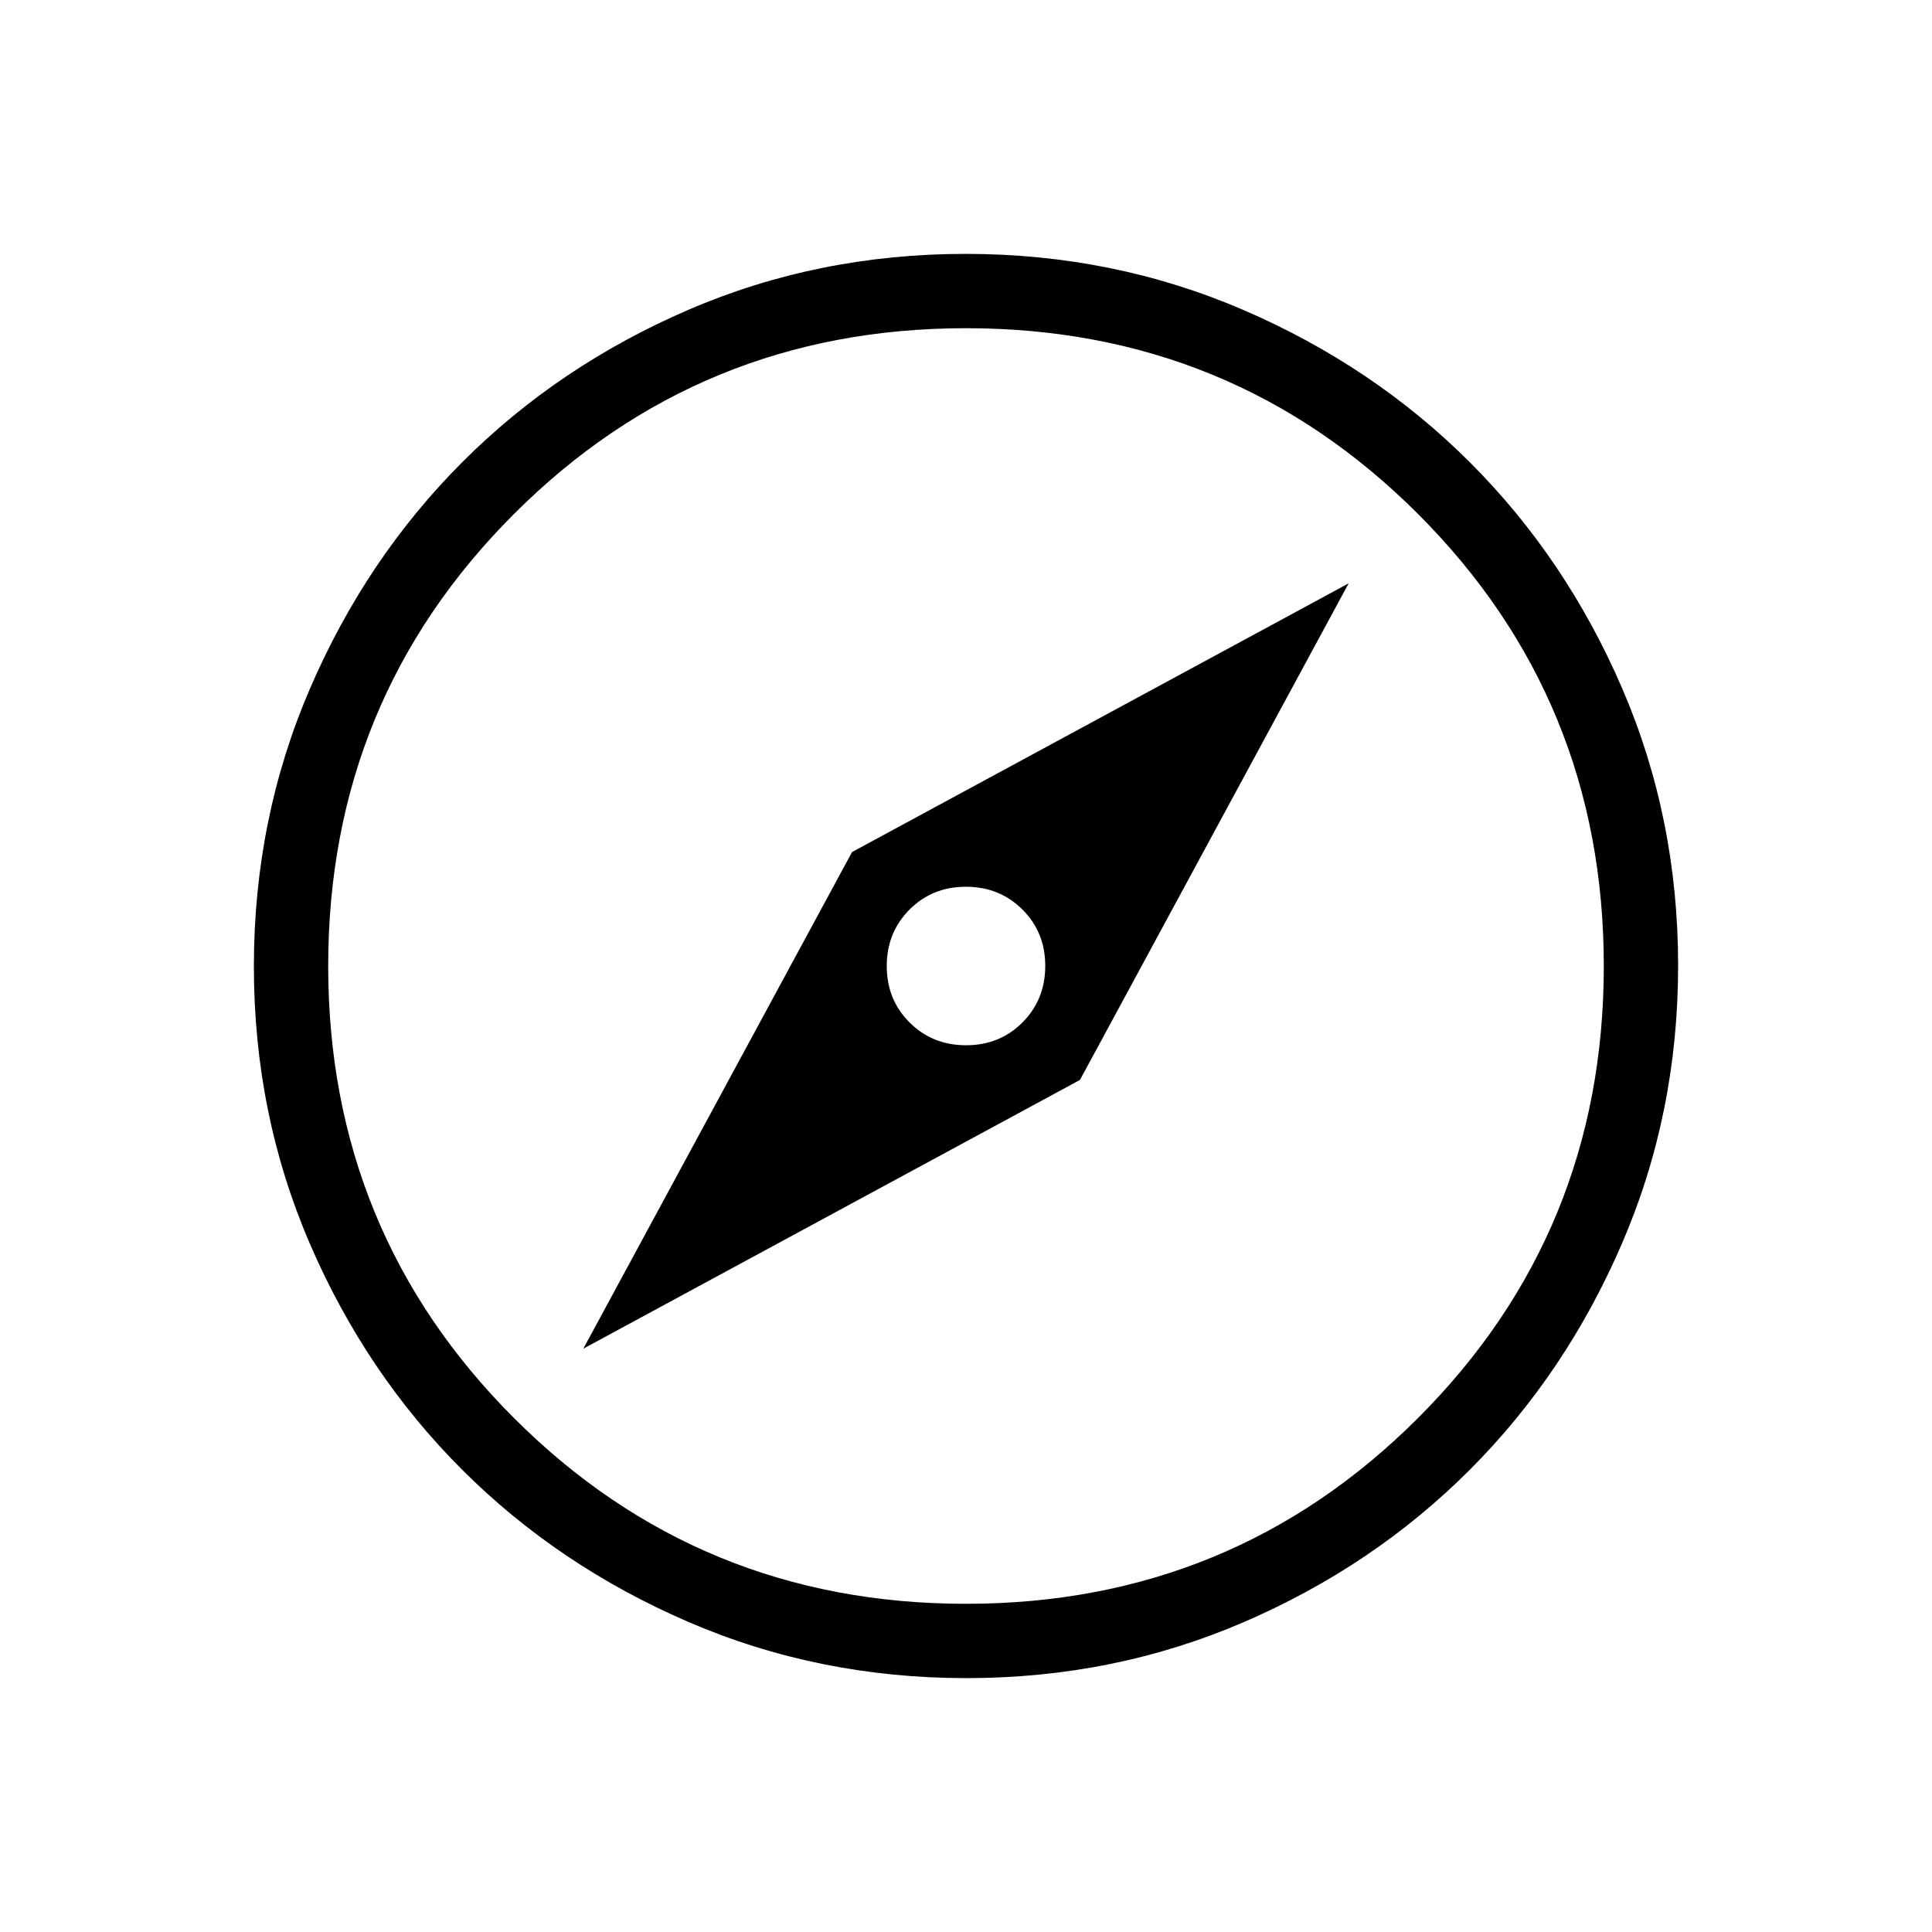 <svg xmlns="http://www.w3.org/2000/svg" height="24" viewBox="0 -960 960 960" width="24"><path d="m289.85-289.85 246.77-133.53 133.53-246.77-246.77 133.53-133.53 246.77Zm190.2-150.77q-16.71 0-28.07-11.3-11.36-11.31-11.36-28.03 0-16.71 11.3-28.07 11.31-11.36 28.03-11.36 16.71 0 28.07 11.3 11.36 11.31 11.36 28.03 0 16.71-11.3 28.07-11.31 11.36-28.03 11.36Zm.13 314.47q-73.39 0-138.06-27.89t-112.51-75.69q-47.84-47.81-75.65-112.29-27.81-64.48-27.81-137.8 0-73.39 27.89-138.06t75.69-112.51q47.81-47.84 112.29-75.65 64.48-27.81 137.8-27.81 73.39 0 138.06 27.89t112.51 75.69q47.84 47.8 75.65 112.29 27.81 64.48 27.81 137.8 0 73.39-27.89 138.06t-75.69 112.51q-47.8 47.84-112.29 75.65-64.48 27.81-137.8 27.81Zm-.21-36.93q132.3 0 224.63-92.3 92.32-92.3 92.32-224.59 0-132.3-92.3-224.63-92.3-92.32-224.59-92.32-132.3 0-224.63 92.3-92.32 92.3-92.32 224.59 0 132.3 92.3 224.63 92.3 92.32 224.59 92.32ZM480-480Z"/></svg>